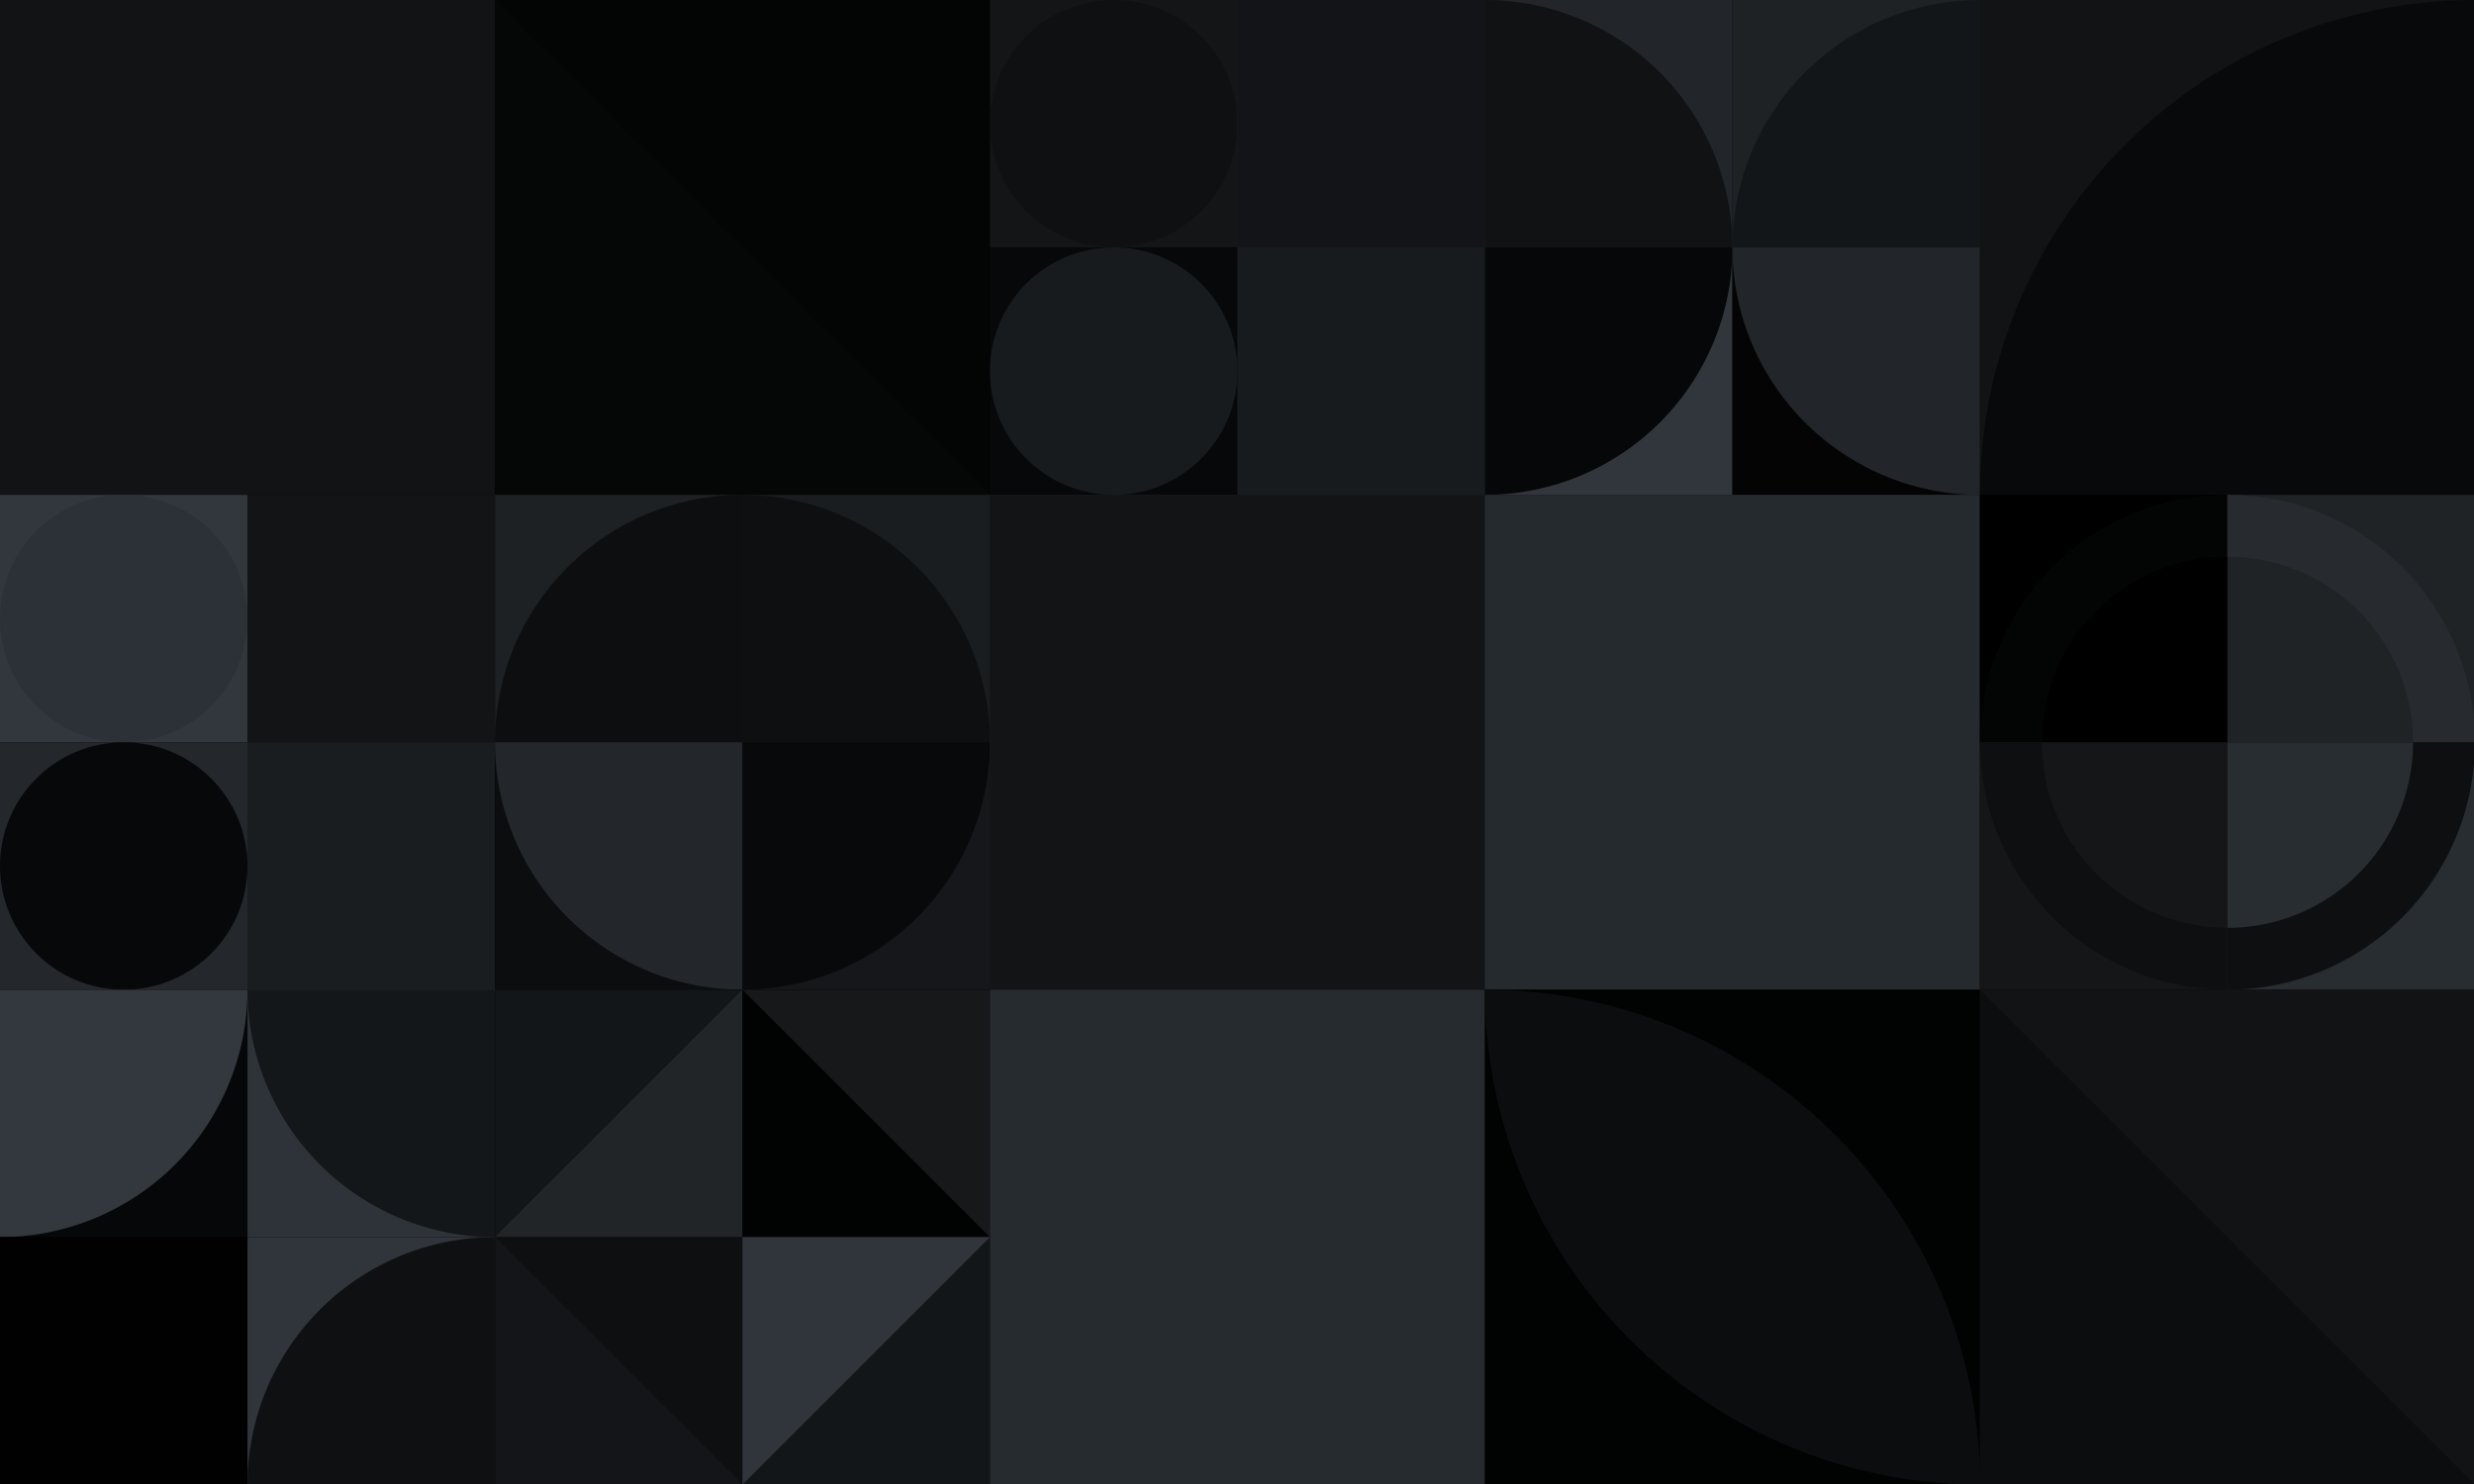 <?xml version="1.0" standalone="no"?><svg xmlns:xlink="http://www.w3.org/1999/xlink" xmlns="http://www.w3.org/2000/svg" viewBox="0 0 1000 600" preserveAspectRatio="xMaxYMax slice"><g transform="scale(0.755)"><rect x="0" y="0" width="1325" height="795" fill="#000000"/><rect x="0" y="0" width="265" height="265" fill="#010101"/><rect x="0" y="0" width="265" height="265" fill="#111315"/><rect x="265" y="0" width="265" height="265" fill="#050606"/><polygon points="265,0 530,0 530,265" fill="#030404"/><rect x="530" y="0" width="265" height="265" fill="#000000"/><rect x="530" y="0" width="132.5" height="132.5" fill="#131517"/><circle cx="596.25" cy="66.25" r="66.25" fill="#0f1012"/><rect x="662.5" y="0" width="132.5" height="132.5" fill="#1f2226"/><rect x="662.5" y="0" width="132.5" height="132.5" fill="#121417"/><rect x="530" y="132.5" width="132.5" height="132.5" fill="#070809"/><circle cx="596.25" cy="198.75" r="66.25" fill="#181b1e"/><rect x="662.5" y="132.5" width="132.5" height="132.5" fill="#131517"/><rect x="662.5" y="132.5" width="132.5" height="132.5" fill="#181b1e"/><rect x="795" y="0" width="265" height="265" fill="#000000"/><rect x="795" y="0" width="132.5" height="132.5" fill="#22262a"/><path d="M 795 0 A 132.5 132.5 0 0 1 927.5 132.5 L 795 132.5" fill="#101214"/><rect x="927.5" y="0" width="132.5" height="132.5" fill="#1e2225"/><path d="M 927.5 132.5 A 132.5 132.5 0 0 1  1060 0 L 1060 132.5" fill="#131618"/><rect x="795" y="132.5" width="132.5" height="132.5" fill="#30363b"/><path d="M 795 265 A 132.5 132.5 0 0 0 927.5 132.5 L 795 132.5" fill="#060708"/><rect x="927.5" y="132.5" width="132.5" height="132.5" fill="#040404"/><path d="M 927.5 132.5 A 132.5 132.5 0 0 0 1060 265 L 1060 132.5" fill="#22262a"/><rect x="1060" y="0" width="265" height="265" fill="#111315"/><path d="M 1060 265 A 265 265 0 0 1  1325 0 L 1325 265" fill="#08090a"/><rect x="0" y="265" width="265" height="265" fill="#000000"/><rect x="0" y="265" width="132.5" height="132.5" fill="#31373d"/><circle cx="66.25" cy="331.25" r="66.25" fill="#2c3137"/><rect x="132.5" y="265" width="132.5" height="132.5" fill="#08090a"/><rect x="132.5" y="265" width="132.5" height="132.5" fill="#121416"/><rect x="0" y="397.5" width="132.5" height="132.5" fill="#24282d"/><circle cx="66.25" cy="463.75" r="66.25" fill="#070809"/><rect x="132.5" y="397.5" width="132.5" height="132.5" fill="#090a0b"/><rect x="132.5" y="397.5" width="132.5" height="132.5" fill="#1a1d20"/><rect x="265" y="265" width="265" height="265" fill="#000000"/><rect x="265" y="265" width="132.5" height="132.5" fill="#1d2124"/><path d="M 265 397.5 A 132.5 132.5 0 0 1  397.5 265 L 397.5 397.5" fill="#0c0e0f"/><rect x="397.5" y="265" width="132.5" height="132.5" fill="#1a1d20"/><path d="M 397.5 265 A 132.5 132.5 0 0 1 530 397.5 L 397.5 397.5" fill="#0d0f10"/><rect x="265" y="397.5" width="132.5" height="132.5" fill="#0b0d0e"/><path d="M 265 397.5 A 132.5 132.5 0 0 0 397.5 530 L 397.5 397.5" fill="#23272b"/><rect x="397.5" y="397.5" width="132.5" height="132.5" fill="#15171a"/><path d="M 397.5 530 A 132.5 132.5 0 0 0 530 397.5 L 397.5 397.5" fill="#08090a"/><rect x="530" y="265" width="265" height="265" fill="#1d2024"/><rect x="530" y="265" width="265" height="265" fill="#121416"/><rect x="795" y="265" width="265" height="265" fill="#181a1d"/><rect x="795" y="265" width="265" height="265" fill="#252a2e"/><rect x="1060" y="265" width="265" height="265" fill="#000000"/><rect x="1060" y="265" width="132.5" height="132.5" fill="#000000"/><path d="M 1060 397.5 A 132.5 132.5 0 0 1 1192.5 265 L 1192.5 298.125 A 99.375 99.375 0 0 0 1093.125 397.5" fill="#030404"/><rect x="1192.5" y="265" width="132.5" height="132.5" fill="#1f2326"/><path d="M 1192.5 265 A 132.5 132.5 0 0 1 1325 397.5 L 1291.875 397.5 A 99.375 99.375 0 0 0 1192.5 298.125" fill="#272b30"/><rect x="1060" y="397.5" width="132.5" height="132.5" fill="#141618"/><path d="M 1060 397.5 A 132.5 132.5 0 0 0 1192.5 530 L 1192.5 496.875 A 99.375 99.375 0 0 1 1093.125 397.5" fill="#0d0f10"/><rect x="1192.5" y="397.5" width="132.5" height="132.5" fill="#282d31"/><path d="M 1192.5 530 A 132.5 132.5 0 0 0 1325 397.5 L 1291.875 397.5 A 99.375 99.375 0 0 1 1192.5 496.875" fill="#0e0f11"/><rect x="0" y="530" width="265" height="265" fill="#000000"/><rect x="0" y="530" width="132.5" height="132.5" fill="#060708"/><path d="M 0 662.5 A 132.5 132.5 0 0 0 132.5 530 L 0 530" fill="#32383d"/><rect x="132.5" y="530" width="132.5" height="132.5" fill="#2e3339"/><path d="M 132.5 530 A 132.5 132.5 0 0 0 265 662.5 L 265 530" fill="#141719"/><rect x="0" y="662.5" width="132.5" height="132.5" fill="#010101"/><path d="M 0 662.5 A 132.5 132.5 0 0 1 132.5 795 L 0 795" fill="#010101"/><rect x="132.5" y="662.5" width="132.5" height="132.5" fill="#30353b"/><path d="M 132.5 795 A 132.5 132.5 0 0 1  265 662.5 L 265 795" fill="#0e1012"/><rect x="265" y="530" width="265" height="265" fill="#000000"/><rect x="265" y="530" width="132.5" height="132.5" fill="#131618"/><polygon points="397.5,530 397.5,662.5 265,662.5" fill="#212528"/><rect x="397.5" y="530" width="132.5" height="132.5" fill="#16181a"/><polygon points="397.5,530 530,662.5 397.5,662.5" fill="#010202"/><rect x="265" y="662.5" width="132.5" height="132.5" fill="#131518"/><polygon points="265,662.5 397.5,662.5 397.5,795" fill="#0d0f11"/><rect x="397.5" y="662.5" width="132.5" height="132.5" fill="#131618"/><polygon points="397.5,662.5 530,662.5 397.5,795" fill="#30353b"/><rect x="530" y="530" width="265" height="265" fill="#090a0b"/><rect x="530" y="530" width="265" height="265" fill="#262b2f"/><rect x="795" y="530" width="265" height="265" fill="#010202"/><path d="M 795 530 A 265 265 0 0 1  1060 795 L 795 530 A 265 265 0 0 0 1060 795" fill="#0c0d0f"/><rect x="1060" y="530" width="265" height="265" fill="#111315"/><polygon points="1060,530 1325,795 1060,795" fill="#0c0d0e"/></g></svg>